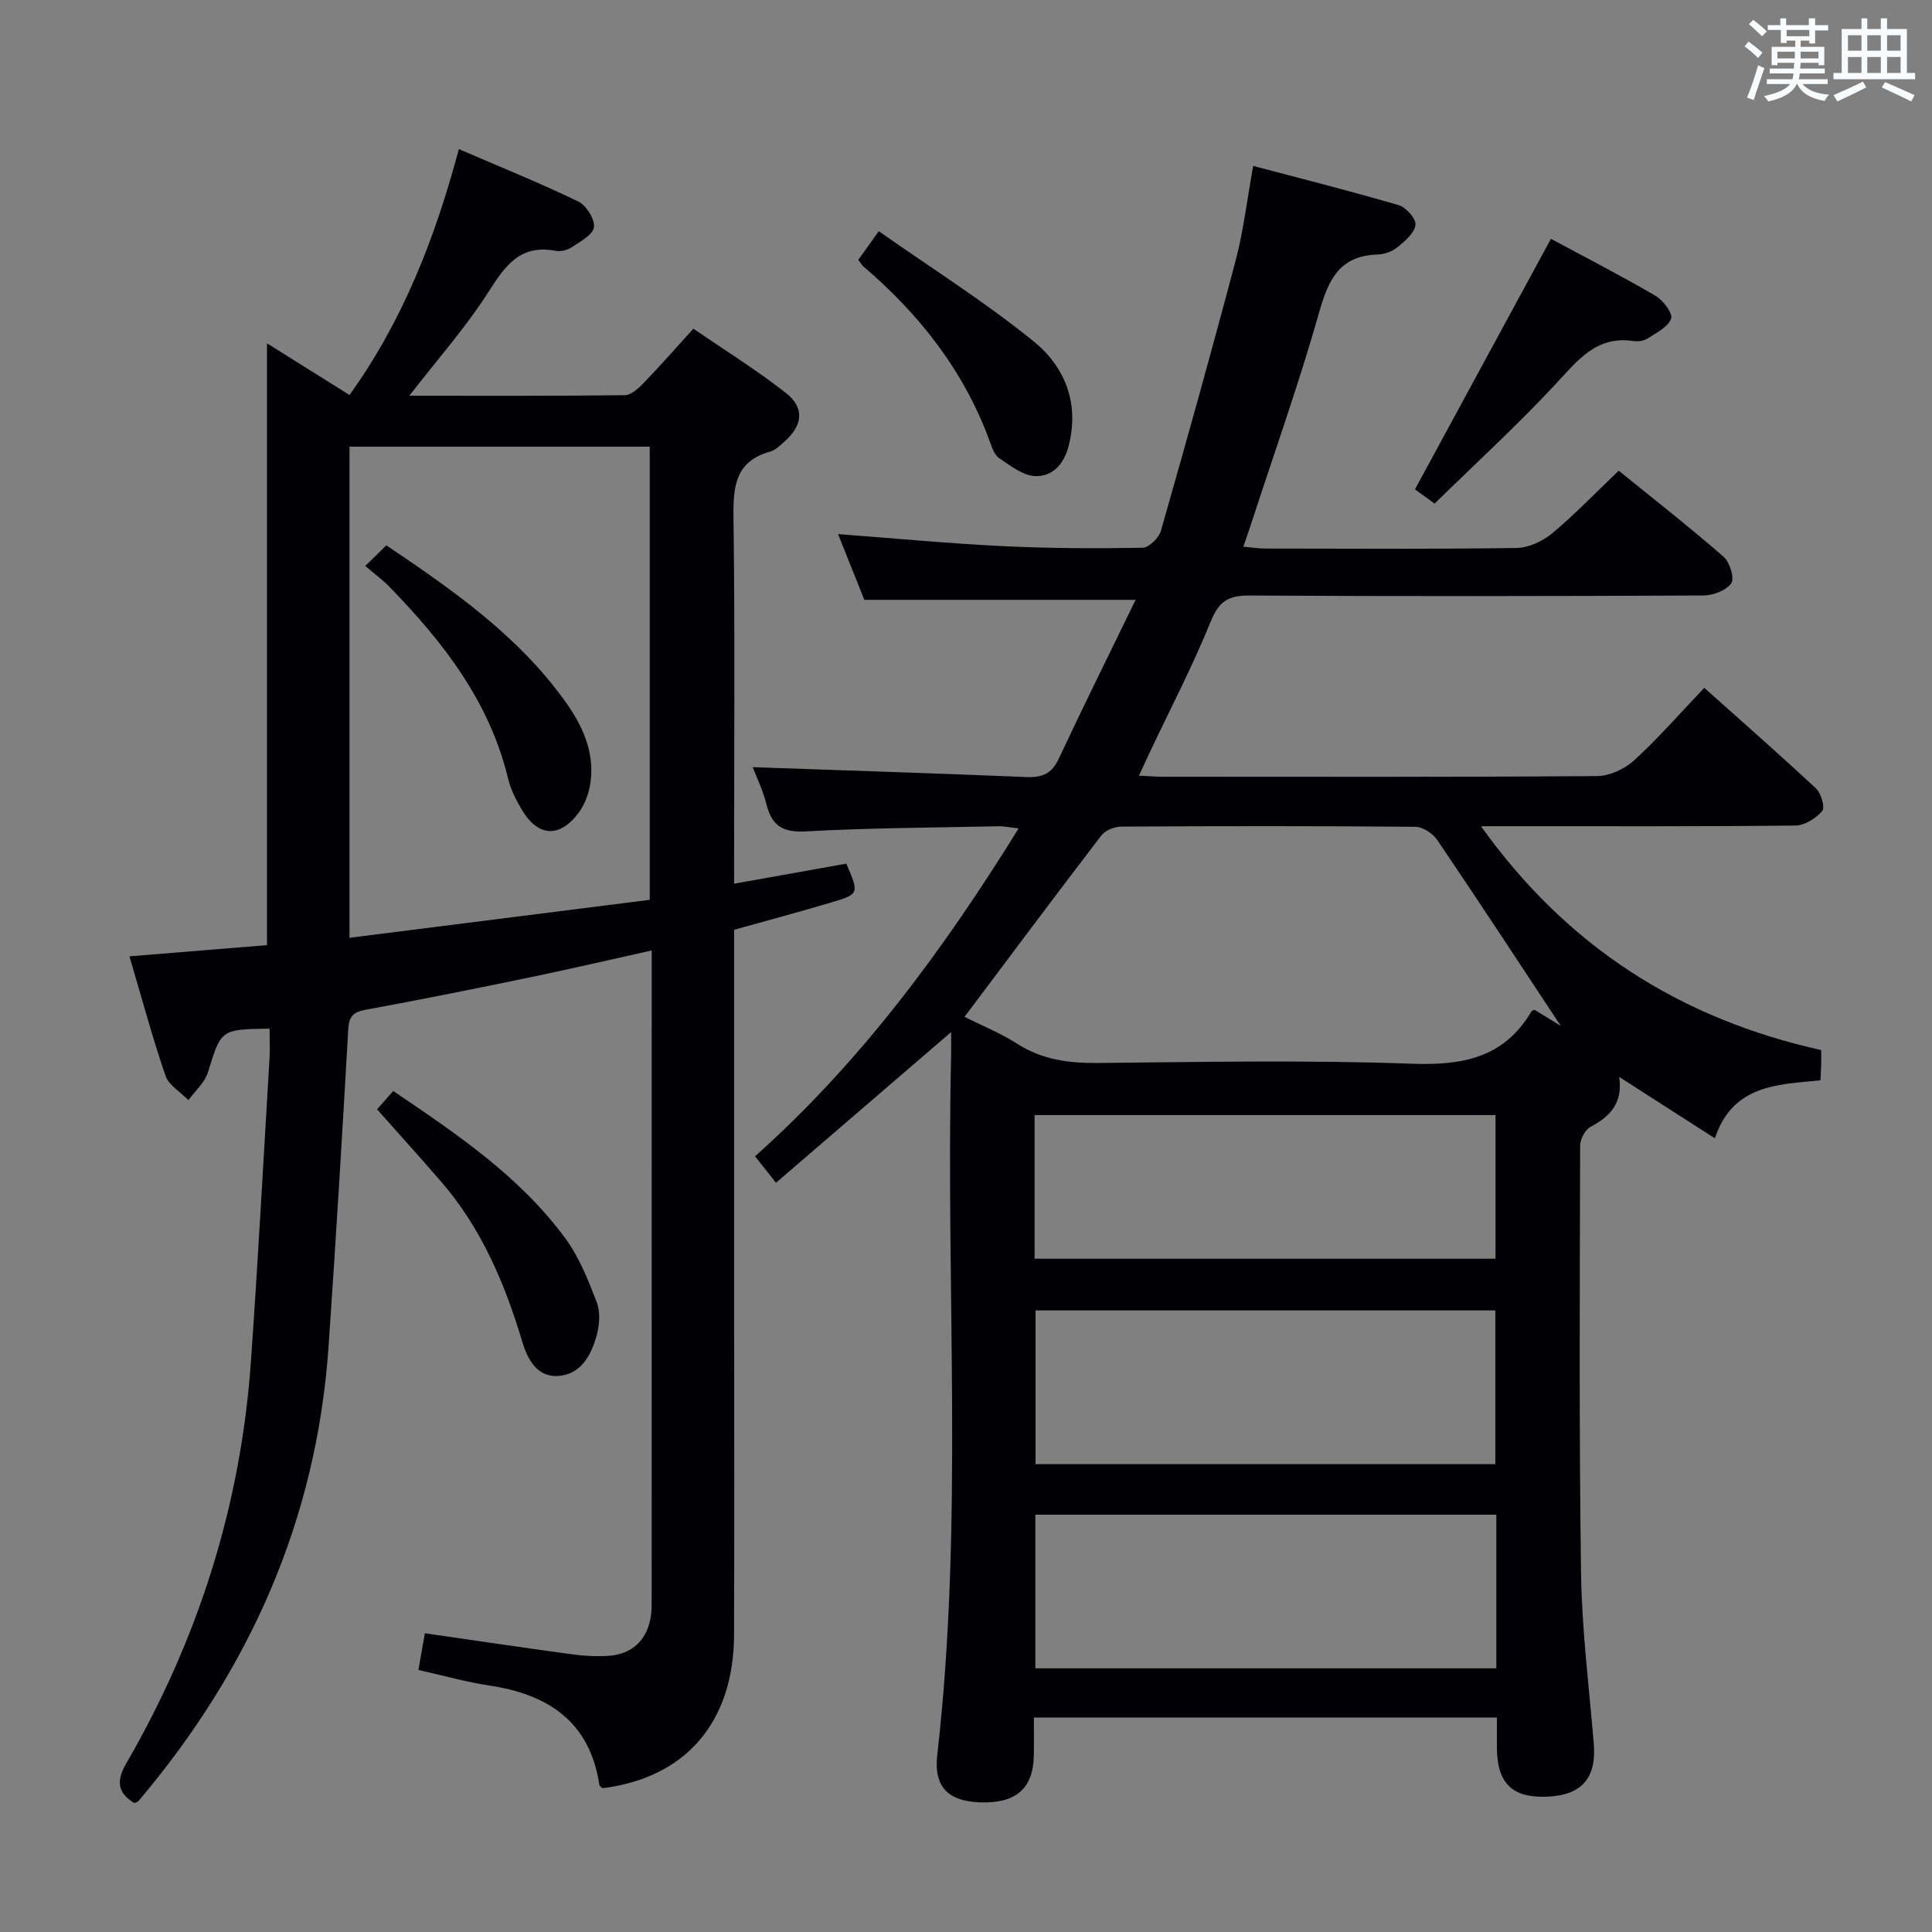 <svg enable-background="new 0 0 400 400" viewBox="0 0 400 400" xmlns="http://www.w3.org/2000/svg"><rect x="0" y="0" width="400" height="400" fill="#808080" stroke="none"/><g fill="#010105"><path d="m155.84 158.83c18.97.67 37.84 1.27 56.71 2.05 3.22.13 5.2-.68 6.64-3.77 5.12-10.93 10.5-21.74 15.93-32.92-19.09 0-37.28 0-56.17 0-1.61-4.04-3.54-8.86-5.44-13.61 11.64.87 22.85 1.94 34.08 2.49 9.63.47 19.29.5 28.94.34 1.33-.02 3.39-2.02 3.81-3.47 5.33-18.65 10.56-37.34 15.51-56.1 1.6-6.06 2.32-12.36 3.61-19.49 10.16 2.69 20.21 5.22 30.14 8.13 1.52.45 3.62 2.83 3.46 4.08-.21 1.68-2.16 3.34-3.7 4.6-1.09.89-2.74 1.5-4.15 1.54-7.73.23-10.12 5-12.03 11.75-4.21 14.85-9.39 29.41-14.18 44.1-.45 1.39-.94 2.77-1.57 4.64 1.74.15 3.16.38 4.58.38 17.33.02 34.66.14 51.98-.12 2.5-.04 5.4-1.39 7.37-3.03 4.71-3.92 8.97-8.38 13.78-12.97 7.42 6.02 14.72 11.73 21.7 17.81 1.29 1.12 2.32 4.48 1.6 5.5-1.05 1.5-3.77 2.52-5.79 2.53-31.32.15-62.65.19-93.97.01-4.29-.03-6.29 1.14-7.98 5.3-3.74 9.23-8.37 18.1-12.63 27.12-.69 1.45-1.35 2.91-2.27 4.88 2 .09 3.43.21 4.86.21 29.99.01 59.98.09 89.97-.13 2.61-.02 5.73-1.46 7.69-3.25 5.01-4.58 9.49-9.73 14.53-15.02 7.89 7.05 15.62 13.82 23.13 20.83 1.07 1 1.91 3.95 1.3 4.66-1.31 1.52-3.62 3-5.54 3.02-19.49.22-38.99.13-58.48.14-1.83 0-3.65 0-6.64 0 17.86 24.98 41.21 39.83 70.44 46.35 0 1.1.02 2.08-.01 3.05-.02.98-.09 1.96-.15 3.21-8.85.88-18.14.87-21.85 12-6.72-4.3-12.95-8.3-19.81-12.7.8 5.38-1.88 8.19-5.96 10.35-1.11.59-2.13 2.55-2.13 3.88-.07 29.49-.23 58.98.19 88.47.17 11.77 1.65 23.53 2.63 35.28.6 7.12-2.42 10.7-9.54 11.03-7.26.33-10.43-2.68-10.51-9.99-.02-1.99 0-3.98 0-6.4-31.94 0-63.63 0-95.87 0 0 2.74.05 5.36-.01 7.98-.15 6.76-3.73 9.83-11.08 9.59-6.58-.22-9.67-3.13-8.91-9.8 5.48-48 1.76-96.18 2.86-144.26.04-1.76.01-3.52.01-5.42-12.25 10.54-24.12 20.76-36.26 31.2-1.77-2.24-2.88-3.64-4.34-5.48 21.86-19.5 38.96-42.67 54.57-67.88-1.7-.19-2.91-.47-4.12-.45-13.31.28-26.63.33-39.92 1.06-4.73.26-7.01-1.11-8.15-5.55-.73-2.95-2.11-5.77-2.86-7.75zm43.85 51.7c3.58 1.8 7.46 3.36 10.92 5.57 5.15 3.29 10.6 4.03 16.58 3.98 21.65-.21 43.33-.64 64.96.15 10.6.39 19.22-1.16 24.92-10.83.07-.12.28-.17.61-.35 2.19 1.34 4.46 2.73 5.46 3.35-8.08-12.22-16.72-25.41-25.55-38.46-.92-1.36-2.98-2.74-4.53-2.76-20.32-.18-40.64-.16-60.97-.04-1.4.01-3.28.8-4.11 1.88-9.39 12.27-18.63 24.65-28.29 37.51zm110.11 103.07c-32.13 0-63.81 0-95.44 0v31.81h95.44c0-10.73 0-21.04 0-31.81zm-95.4-42.29v31.83h95.19c0-10.86 0-21.27 0-31.83-31.86 0-63.4 0-95.19 0zm-.2-10.71h95.43c0-10.15 0-19.9 0-29.73-31.97 0-63.64 0-95.43 0z"/><path d="m152 192.5v80.94c0 21.67.05 43.33-.02 65-.06 18.1-9.99 29.63-27.21 31.79-.23-.21-.63-.41-.67-.65-1.97-13.1-10.54-18.77-22.78-20.61-4.73-.71-9.37-2.03-14.69-3.22.46-2.61.89-5.09 1.33-7.6 10.49 1.51 20.47 3 30.48 4.36 2.46.33 5 .47 7.47.32 5.07-.31 8.23-3.42 8.88-8.48.15-1.15.13-2.33.13-3.49.01-43.33.01-86.66.01-129.99 0-1.15 0-2.31 0-4.09-8.61 1.91-16.77 3.82-24.97 5.52-11.37 2.36-22.75 4.65-34.16 6.74-2.62.48-3.54 1.31-3.7 4.07-1.24 21.91-2.57 43.82-4.08 65.72-2.47 35.78-16.32 66.85-39.34 94.04-.19.23-.59.28-.9.42-3.51-2.15-3.71-4.62-1.64-8.2 14.9-25.72 23.7-53.4 25.8-83.08 1.47-20.88 2.6-41.79 3.85-62.69.13-2.12.02-4.24.02-6.35-10.17.14-10.02.18-12.77 9.07-.66 2.12-2.65 3.83-4.03 5.73-1.63-1.67-4.07-3.07-4.75-5.06-2.73-7.97-4.92-16.13-7.46-24.71 9.73-.79 19.1-1.55 28.48-2.32 0-41.51 0-82.76 0-124.6 5.63 3.53 11.28 7.07 17.08 10.7 11.03-15.35 17.7-32.41 22.64-50.91 8.5 3.67 16.73 6.99 24.71 10.84 1.66.8 3.46 3.64 3.26 5.32-.18 1.56-2.83 2.98-4.6 4.16-.9.6-2.3.94-3.36.74-7.18-1.36-10.31 2.9-13.76 8.32-4.75 7.48-10.71 14.19-16.5 21.68 15.09 0 29.85.07 44.61-.11 1.34-.02 2.86-1.45 3.94-2.57 3.35-3.46 6.52-7.09 10.26-11.2 6.49 4.46 13.1 8.56 19.18 13.33 3.93 3.09 3.45 6.76-.4 10.11-.87.76-1.78 1.7-2.83 1.99-7.32 2.01-7.74 7.29-7.65 13.76.32 23.33.13 46.66.13 69.99v5.73c8.1-1.45 15.72-2.81 23.23-4.15 2.68 6.23 2.71 6.31-3.29 8.08-6.49 1.93-13.04 3.68-19.93 5.61zm-79.64 1.66c21.16-2.68 41.79-5.28 62.16-7.86 0-31.95 0-62.97 0-93.82-20.95 0-41.49 0-62.16 0z"/><path d="m321.1 49.45c7.05 3.79 14.43 7.58 21.59 11.75 1.6.93 3.66 3.6 3.29 4.75-.55 1.72-3.01 2.91-4.8 4.09-.77.51-1.96.72-2.89.58-7.78-1.21-11.66 4.01-16.25 8.94-7.91 8.49-16.5 16.36-25.02 24.7-1.79-1.29-3.2-2.31-4.07-2.94 9.35-17.23 18.61-34.3 28.15-51.87z"/><path d="m78.07 229.67c1.16-1.32 2.22-2.52 3.34-3.79 13.21 8.92 26.22 17.7 35.63 30.5 2.88 3.92 4.76 8.67 6.52 13.26.77 2 .56 4.67-.02 6.82-1.13 4.11-3.24 8.12-8.03 8.42-4.39.27-6.34-3.62-7.37-7.06-3.65-12.21-8.55-23.71-17.02-33.42-4.24-4.88-8.56-9.67-13.05-14.73z"/><path d="m177.7 53.8c1.14-1.59 2.27-3.17 4.24-5.93 10.87 7.63 21.92 14.6 32.01 22.76 6.54 5.29 9.64 12.92 7.25 21.88-1 3.74-3.43 6.2-6.88 6.06-2.55-.1-5.13-2.16-7.45-3.71-.97-.65-1.48-2.18-1.93-3.41-5.3-14.58-14.51-26.32-26.19-36.29-.34-.3-.57-.74-1.05-1.36z"/><path d="m75.62 117.17c1.97-1.93 3.13-3.05 4.37-4.26 14.05 9.45 27.36 18.8 37.04 32.33 3.57 4.98 6.09 10.42 5.23 16.72-.3 2.2-1.16 4.58-2.48 6.34-3.98 5.29-8.45 4.95-11.79-.73-1.17-1.99-2.26-4.15-2.8-6.37-3.83-15.98-13.48-28.33-24.61-39.76-1.26-1.31-2.76-2.39-4.96-4.27z"/></g><path d="m361.2 9.6.8-1c.9.7 1.9 1.4 2.9 2.3l-.9 1.1c-1-1-2-1.8-2.8-2.4zm.5 10.6c.9-2.1 1.6-4.3 2.3-6.7.4.2.8.4 1.3.6-.7 2.1-1.5 4.3-2.2 6.6zm.4-15.2.9-.9c1 .8 2 1.6 2.8 2.4l-1 1c-.9-.9-1.8-1.7-2.7-2.5zm12.5-1.2h1.2v1.4h2.7v1.1h-2.7v2.7h-1.2v-.6h-1.8v1.3h4.9v3.8h-1.2v-.5h-3.7c0 .4-.1.9-.1 1.2h5.1v1h-5.2c0 .5-.1.9-.2 1.2h6v1h-5.2c1.1 1.3 2.9 2 5.5 2.2-.4.4-.7.8-.9 1.3-2.9-.5-4.8-1.6-5.7-3.5h-.1c-.8 1.7-2.7 2.9-5.9 3.6-.2-.4-.6-.8-.9-1.1 2.8-.6 4.6-1.4 5.4-2.5h-4.8v-1h5.3c.1-.3.2-.7.2-1.2h-4.9v-1h5c0-.4 0-.8.1-1.2h-3.5v.5h-1.2v-3.8h4.9v-1.3h-1.8v.5h-1.2v-2.7h-2.7v-1h2.6v-1.4h1.2v1.4h4.7v-1.4zm-6.6 8.3h3.6c0-.4 0-.9 0-1.4h-3.6zm1.9-4.6h4.7v-1.3h-4.7zm6.6 3.2h-3.7v1.4h3.7z" fill="#fafbfc"/><path d="m385.3 3.8h1.3v2.2h2.8v-2.2h1.3v2.2h4.1v9.1h1.7v1.3h-16.9v-1.3h1.7v-9.1h4.1v-2.2zm.4 13.1.7 1.2c-1.8.9-3.8 1.9-6 2.9-.2-.4-.5-.8-.8-1.3 2.3-1 4.3-1.9 6.1-2.8zm-3.1-6.4h2.8v-3.2h-2.8zm0 4.6h2.8v-3.3h-2.8zm4-4.6h2.8v-3.2h-2.8zm0 4.6h2.8v-3.3h-2.8zm3.7 1.9c2.1.9 4.1 1.8 6.1 2.7l-.7 1.3c-2.2-1.1-4.2-2-6.1-2.9zm3.2-9.7h-2.8v3.2h2.8zm-2.8 7.8h2.8v-3.3h-2.8z" fill="#fafbfc"/></svg>